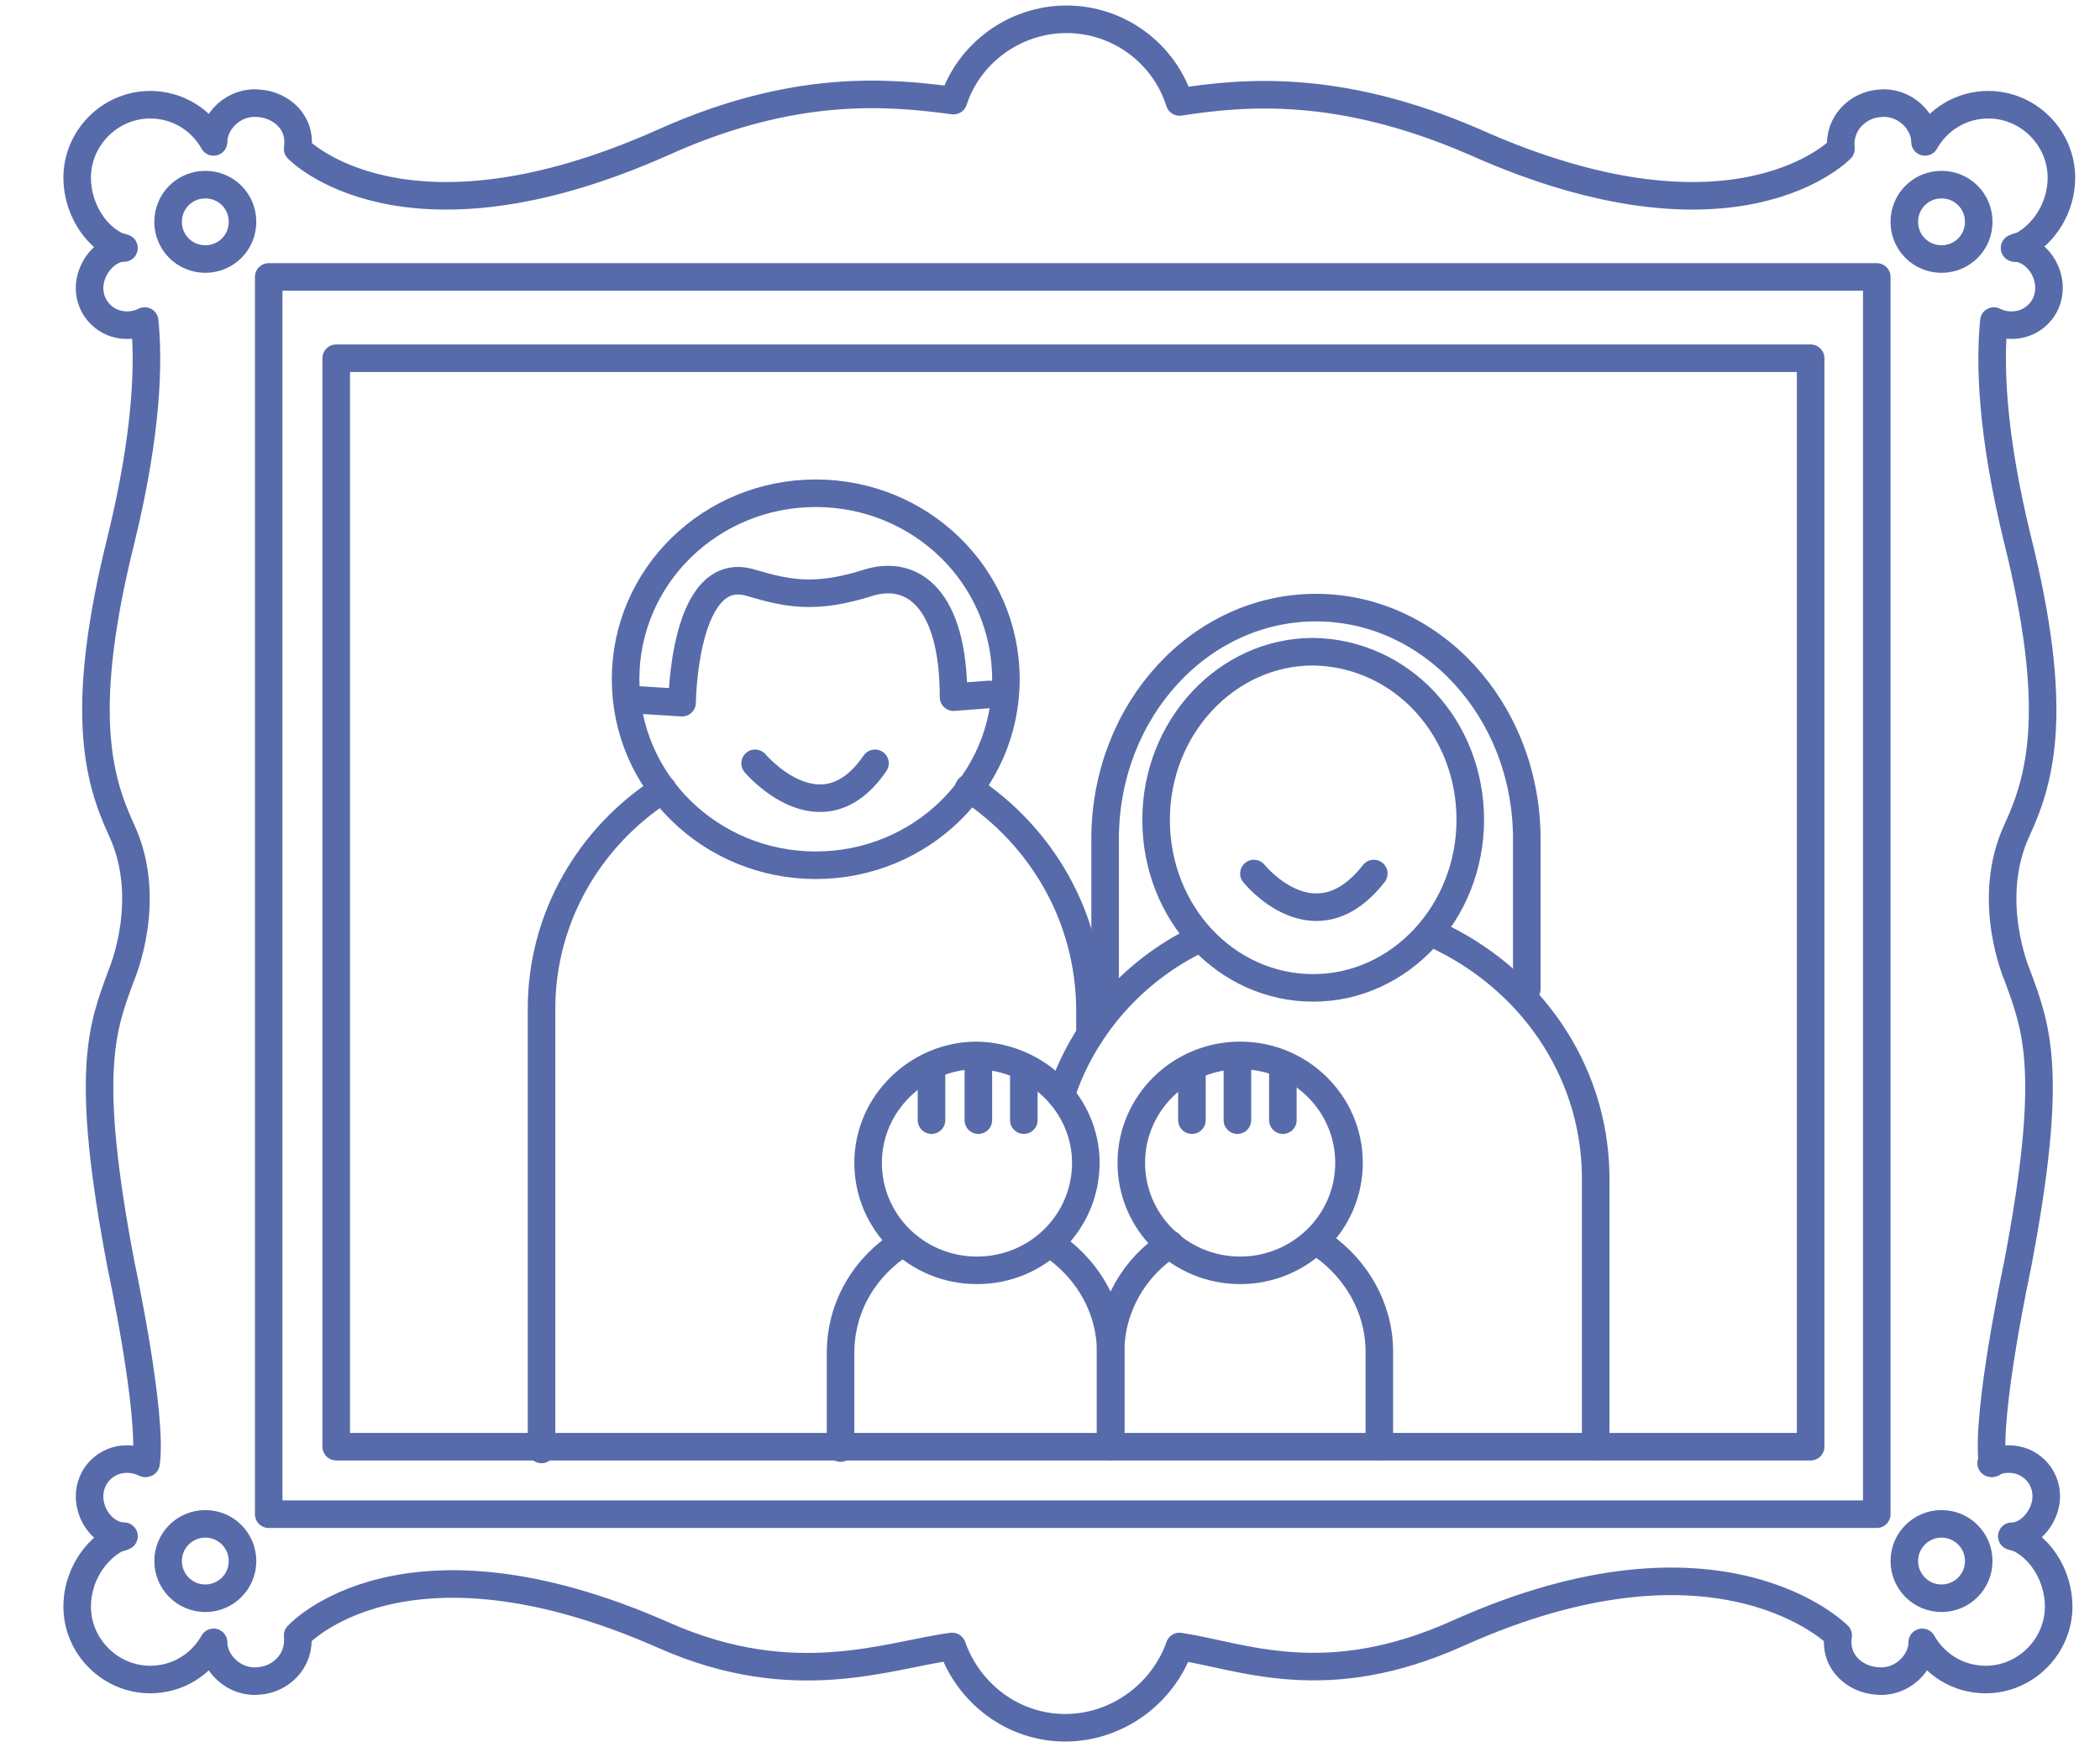 <?xml version="1.0" encoding="utf-8"?>
<!-- Generator: Adobe Illustrator 19.1.1, SVG Export Plug-In . SVG Version: 6.00 Build 0)  -->
<svg version="1.1" xmlns="http://www.w3.org/2000/svg" xmlns:xlink="http://www.w3.org/1999/xlink" x="0px" y="0px"
	 viewBox="0 0 152.4 126.8" style="enable-background:new 0 0 152.4 126.8;" xml:space="preserve">
<style type="text/css">
	.st0{fill:none;stroke:#576baa;stroke-width:2;stroke-linecap:round;stroke-linejoin:round;stroke-miterlimit:10;}
	
		.st1{fill-rule:evenodd;clip-rule:evenodd;fill:none;stroke:#576baa;stroke-width:2;stroke-linecap:round;stroke-linejoin:round;stroke-miterlimit:10;}
	.st2{fill:#5A5654;}
</style>
<g id="Layer_1">
	<g>
		<g>
			<rect x="19.5" y="20.1" class="st0" width="116.7" height="89.8"/>
			<rect x="24.4" y="26" class="st0" width="107" height="79"/>
			<path class="st0" d="M143.6,16.1c0,1.5-1.2,2.7-2.7,2.7c-1.5,0-2.7-1.2-2.7-2.7c0-1.5,1.2-2.7,2.7-2.7
				C142.4,13.4,143.6,14.6,143.6,16.1z"/>
			<path class="st0" d="M17.6,16.1c0,1.5-1.2,2.7-2.7,2.7c-1.5,0-2.7-1.2-2.7-2.7c0-1.5,1.2-2.7,2.7-2.7
				C16.4,13.4,17.6,14.6,17.6,16.1z"/>
			<circle class="st0" cx="140.9" cy="113.3" r="2.7"/>
			<circle class="st0" cx="14.9" cy="113.3" r="2.7"/>
			<g>
				<path class="st0" d="M146.3,18C146.3,18,146.3,18,146.3,18c0.1,0,0.2-0.1,0.2-0.1C146.5,18,146.4,18,146.3,18
					C146.3,18,146.3,18,146.3,18z"/>
				<path class="st0" d="M144.6,106.2c-0.5-3.6,1.8-14.3,1.8-14.3c2.7-14.1,1.4-17.3,0-21.1c0,0-2.4-5.5,0-10.6
					c1.7-3.7,3.1-8.7,0-21.1c-1.9-7.8-2-12.8-1.7-15.8c0.4,0.2,0.8,0.3,1.3,0.3c1.5,0,2.7-1.2,2.7-2.7c0-1.4-1-2.7-2.3-2.9
					c0,0-0.1,0-0.1,0c0,0-0.1,0-0.1,0c0.2-0.1,0.3-0.1,0.4-0.1c1.8-0.9,3-2.9,3-5c0-2.9-2.4-5.3-5.3-5.3c-2,0-3.7,1.1-4.6,2.7
					c0-1.5-1.5-3-3.3-2.8c-1.5,0.1-3,1.4-2.8,3.3c0,0-7.6,8-26.6-0.5C97.1,6,90.2,6.7,85.6,7.4c-1.1-3.5-4.4-6-8.2-6
					c-3.8,0-7.1,2.5-8.2,5.9c-4.6-0.6-11.4-1.3-21,3c-19,8.5-26.6,0.5-26.6,0.5c0.3-2-1.3-3.2-2.8-3.3c-1.8-0.2-3.3,1.3-3.3,2.8
					c-0.9-1.6-2.6-2.7-4.6-2.7c-2.9,0-5.3,2.4-5.3,5.3c0,2.1,1.2,4.2,3,5c0,0,0.1,0,0.4,0.1c0,0-0.1,0-0.1,0c0,0,0,0-0.1,0
					c-1.3,0.2-2.3,1.6-2.3,2.9c0,1.5,1.2,2.7,2.7,2.7c0.5,0,0.9-0.1,1.3-0.3c0.3,3,0.2,8-1.7,15.8c-3.1,12.4-1.7,17.4,0,21.1
					c2.4,5.1,0,10.6,0,10.6c-1.4,3.8-2.7,7,0,21.1c0,0,2.3,10.7,1.8,14.3"/>
				<path class="st0" d="M8.7,18c-0.1,0-0.1-0.1-0.2-0.1C8.5,17.9,8.6,18,8.7,18C8.7,18,8.7,18,8.7,18C8.7,18,8.7,18,8.7,18z"/>
			</g>
			<g>
				<path class="st0" d="M146.2,111.5c0.1,0,0.1,0.1,0.2,0.1C146.4,111.6,146.3,111.5,146.2,111.5
					C146.2,111.5,146.2,111.5,146.2,111.5C146.2,111.5,146.2,111.5,146.2,111.5z"/>
				<path class="st0" d="M10.5,106.2c-0.4-0.2-0.8-0.3-1.3-0.3c-1.5,0-2.7,1.2-2.7,2.7c0,1.4,1,2.7,2.3,2.9c0,0,0.1,0,0.1,0
					c0,0,0.1,0,0.1,0c-0.2,0.1-0.3,0.1-0.4,0.1c-1.8,0.9-3,2.9-3,5c0,2.9,2.4,5.3,5.3,5.3c2,0,3.7-1.1,4.6-2.7c0,1.5,1.5,3,3.3,2.8
					c1.5-0.1,3-1.4,2.8-3.3c0,0,7.6-8.4,26.6,0c9.5,4.2,16.3,1.4,20.9,0.8c1.2,3.4,4.4,5.9,8.2,5.9c3.8,0,7.1-2.5,8.3-5.9
					c4.6,0.7,10.6,3.4,20.3-1c19-8.5,27.5,0.2,27.5,0.2c-0.3,2,1.3,3.2,2.8,3.3c1.8,0.2,3.3-1.3,3.3-2.8c0.9,1.6,2.6,2.7,4.6,2.7
					c2.9,0,5.3-2.4,5.3-5.3c0-2.1-1.2-4.2-3-5c0,0-0.1,0-0.4-0.1c0,0,0.1,0,0.1,0c0,0,0,0,0.1,0c1.3-0.2,2.3-1.6,2.3-2.9
					c0-1.5-1.2-2.7-2.7-2.7c-0.5,0-0.9,0.1-1.3,0.3"/>
				<path class="st0" d="M8.9,111.5C8.8,111.5,8.8,111.5,8.9,111.5c-0.1,0-0.2,0.1-0.2,0.1C8.7,111.6,8.8,111.5,8.9,111.5
					C8.9,111.5,8.9,111.5,8.9,111.5z"/>
			</g>
		</g>
	</g>
	<g>
		<g>
			<path class="st1" d="M110.8,71.8V60.7h0c-0.1-9.2-6.9-16.6-15.3-16.6c-8.4,0-15.2,7.4-15.3,16.6l0,0v0.1c0,0.1,0,0.1,0,0.2
				c0,0.1,0,0.1,0,0.2v10.7"/>
			<path class="st1" d="M48.1,57.3c-5.3,3.4-8.8,9.3-8.8,15.9h0v0.1c0,0.1,0,0.1,0,0.2c0,0.1,0,0.1,0,0.2v31.5"/>
			<path class="st1" d="M79.1,75.1l0-2c-0.1-6.6-3.5-12.4-8.8-15.9"/>
			<path class="st1" d="M115.8,105V85.3h0c-0.1-7.8-4.9-14.4-11.7-17.5"/>
			<path class="st1" d="M73,49.3c0,7.5-6.2,13.5-13.8,13.5c-7.6,0-13.8-6-13.8-13.5c0-7.5,6.2-13.5,13.8-13.5
				C66.8,35.8,73,41.8,73,49.3z"/>
			<path class="st1" d="M106.7,59.5c0,6.7-5.1,12.2-11.4,12.2c-6.3,0-11.4-5.4-11.4-12.2c0-6.7,5.1-12.2,11.4-12.2
				C101.7,47.4,106.7,52.8,106.7,59.5z"/>
			<g>
				<g>
					<path class="st1" d="M65.5,90.2c-2.7,1.7-4.5,4.6-4.5,8l0,0v0c0,0,0,0.1,0,0.1c0,0,0,0.1,0,0.1v6.7"/>
					<path class="st1" d="M80.6,105v-6.9h0c0-3.1-1.6-5.8-3.9-7.5"/>
					<path class="st1" d="M78.8,84.4c0,4.3-3.5,7.8-7.9,7.8c-4.4,0-7.9-3.5-7.9-7.8c0-4.3,3.6-7.8,7.9-7.8
						C75.3,76.7,78.8,80.2,78.8,84.4z"/>
				</g>
				<g>
					<path class="st1" d="M100.1,105v-6.9h0c0-3.2-1.7-6-4.1-7.7"/>
					<path class="st1" d="M84.9,90.3c-2.6,1.7-4.3,4.6-4.3,7.8h0v0c0,0,0,0.1,0,0.1c0,0,0,0.1,0,0.1v6"/>
					<ellipse class="st1" cx="90" cy="84.4" rx="7.9" ry="7.8"/>
				</g>
			</g>
			<path class="st0" d="M91,63.4c0,0,4.4,5.5,8.7,0"/>
			<path class="st0" d="M54.8,55.4c0,0,4.8,5.7,8.7,0"/>
			<path class="st0" d="M46.3,50.8l3.2,0.2c0,0,0.1-10.2,5-8.7c2.7,0.8,4.7,1.2,8.5,0c3.2-1,6.2,1.1,6.2,8.3l2.6-0.2"/>
			<g>
				<line class="st1" x1="89.8" y1="77.6" x2="89.8" y2="81.3"/>
				<line class="st1" x1="93.1" y1="77.6" x2="93.1" y2="81.3"/>
				<line class="st1" x1="86.5" y1="77.6" x2="86.5" y2="81.3"/>
			</g>
			<g>
				<line class="st1" x1="71" y1="77.6" x2="71" y2="81.3"/>
				<line class="st1" x1="74.3" y1="77.6" x2="74.3" y2="81.3"/>
				<line class="st1" x1="67.6" y1="77.6" x2="67.6" y2="81.3"/>
			</g>
			<path class="st1" d="M86.9,68.2c-4.7,2.3-8.3,6.4-9.9,11.3"/>
		</g>
	</g>
</g>
<g id="Layer_2">
</g>
<g id="Layer_3">
</g>
</svg>
